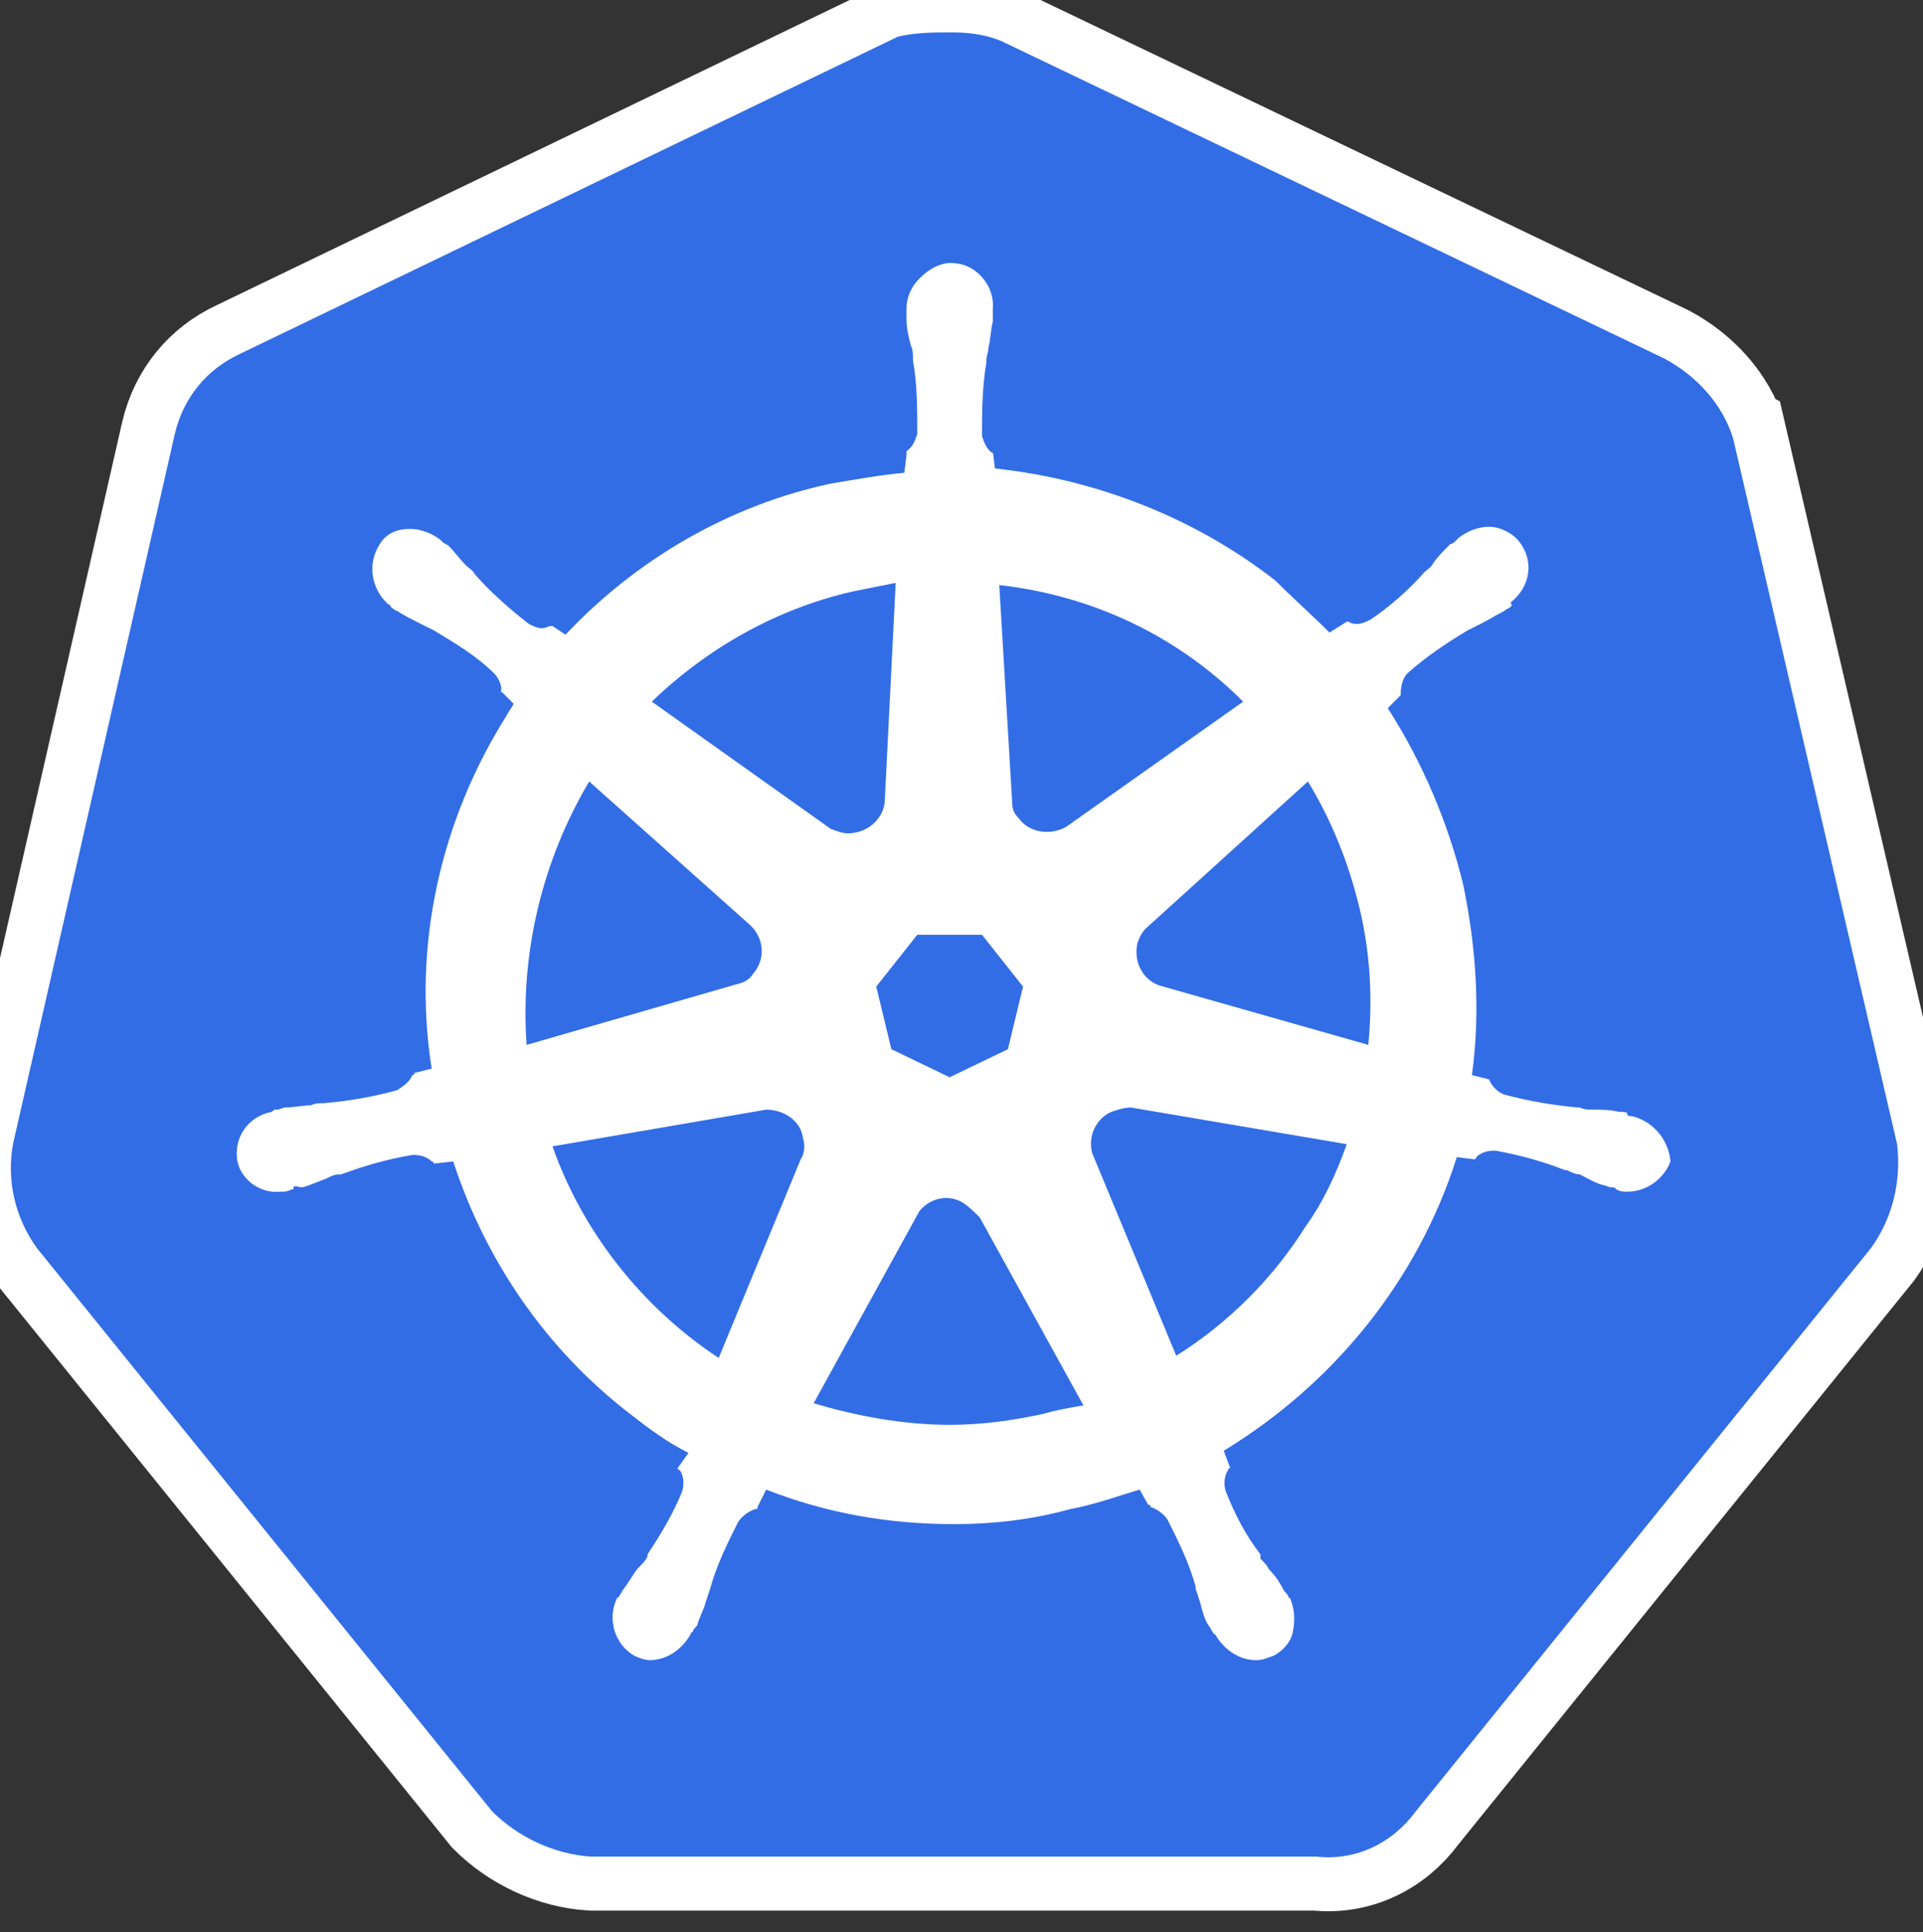 <svg width="89.1" height="89.5" xmlns="http://www.w3.org/2000/svg">
 <rect width="100%" height="100%" fill="#333333" stroke="none"/>
 <style type="text/css">.st0{fill:#FFFFFF;stroke:#FFFFFF;stroke-width:5;stroke-miterlimit:10;}
	.st1{fill:#326DE6;}
	.st2{fill:#FFFFFF;}</style>

 <title>Kubernetes_Logo_Hrz_lockup_REV</title>
 <g>
  <title>background</title>
  <rect fill="none" id="canvas_background" height="91.5" width="91.1" y="-1" x="-1"/>
 </g>
 <g>
  <title>Layer 1</title>
  <g id="Layer_2">
   <g id="Layer_1-2">
    <path id="svg_1" d="m80.3,20.3c-0.5,-1.6 -1.7,-2.9 -3.2,-3.7l-30.5,-14.6c-0.8,-0.4 -1.7,-0.5 -2.5,-0.5c-0.8,0 -1.7,0 -2.5,0.2l-30.5,14.7c-1.5,0.7 -2.6,2 -3,3.7l-7.5,32.9c-0.3,1.7 0.1,3.4 1.1,4.8l21.1,26.1c1.2,1.2 2.9,2 4.6,2.1l33.6,0c1.8,0.2 3.5,-0.6 4.6,-2.1l21.1,-26.1c1,-1.4 1.4,-3.1 1.2,-4.8l-7.6,-32.7z" class="st0"/>
    <path id="svg_2" d="m80.3,20.3c-0.5,-1.6 -1.7,-2.9 -3.2,-3.7l-30.5,-14.6c-0.8,-0.4 -1.7,-0.5 -2.5,-0.5c-0.8,0 -1.7,0 -2.5,0.2l-30.5,14.7c-1.5,0.7 -2.6,2 -3,3.7l-7.5,32.9c-0.3,1.7 0.1,3.4 1.1,4.8l21.1,26.1c1.2,1.2 2.9,2 4.6,2.1l33.6,0c1.8,0.2 3.5,-0.6 4.6,-2.1l21.1,-26.1c1,-1.4 1.4,-3.1 1.2,-4.8l-7.6,-32.7z" class="st1"/>
    <path id="svg_3" d="m75.6,51.7l0,0c-0.1,0 -0.2,0 -0.2,-0.1s-0.2,-0.1 -0.4,-0.1c-0.4,-0.1 -0.8,-0.1 -1.2,-0.1c-0.2,0 -0.4,0 -0.6,-0.1l-0.1,0c-1.1,-0.1 -2.3,-0.3 -3.4,-0.6c-0.3,-0.1 -0.6,-0.4 -0.7,-0.7c0.1,0 0,0 0,0l0,0l-0.8,-0.2c0.4,-2.9 0.2,-5.9 -0.4,-8.8c-0.7,-2.9 -1.9,-5.7 -3.5,-8.2l0.6,-0.6l0,0l0,-0.1c0,-0.3 0.1,-0.7 0.3,-0.9c0.9,-0.8 1.8,-1.4 2.8,-2l0,0c0.2,-0.1 0.4,-0.2 0.6,-0.3c0.4,-0.2 0.7,-0.4 1.1,-0.6c0.1,-0.1 0.2,-0.1 0.3,-0.2s0,-0.1 0,-0.2l0,0c0.9,-0.7 1.1,-1.9 0.4,-2.8c-0.3,-0.4 -0.9,-0.7 -1.4,-0.7c-0.5,0 -1,0.2 -1.4,0.5l0,0l-0.1,0.1c-0.1,0.1 -0.2,0.2 -0.3,0.2c-0.3,0.3 -0.6,0.6 -0.8,0.9c-0.1,0.2 -0.3,0.3 -0.4,0.4l0,0c-0.7,0.8 -1.6,1.6 -2.5,2.2c-0.2,0.1 -0.4,0.2 -0.6,0.2c-0.1,0 -0.3,0 -0.4,-0.1l-0.1,0l-0.8,0.5c-0.8,-0.8 -1.7,-1.6 -2.5,-2.4c-3.7,-2.9 -8.3,-4.7 -13,-5.2l-0.1,-0.8l0,0l0,0.1c-0.3,-0.2 -0.4,-0.5 -0.5,-0.8c0,-1.1 0,-2.2 0.2,-3.4l0,-0.1c0,-0.2 0.1,-0.4 0.1,-0.6c0.1,-0.4 0.1,-0.8 0.2,-1.2l0,-0.6l0,0c0.1,-1 -0.7,-2 -1.7,-2.1c-0.6,-0.1 -1.2,0.2 -1.7,0.7c-0.4,0.4 -0.6,0.9 -0.6,1.4l0,0l0,0.5c0,0.4 0.1,0.8 0.2,1.2c0.1,0.2 0.1,0.4 0.1,0.6l0,0.1c0.2,1.1 0.2,2.2 0.2,3.4c-0.1,0.3 -0.2,0.6 -0.5,0.8l0,0.2l0,0l-0.1,0.8c-1.1,0.1 -2.2,0.3 -3.4,0.5c-4.7,1 -9,3.5 -12.3,7l-0.6,-0.4l-0.1,0c-0.1,0 -0.2,0.1 -0.4,0.1c-0.2,0 -0.4,-0.1 -0.6,-0.2c-0.9,-0.7 -1.8,-1.5 -2.5,-2.3l0,0c-0.1,-0.2 -0.3,-0.3 -0.4,-0.4c-0.3,-0.3 -0.5,-0.6 -0.8,-0.9c-0.1,-0.1 -0.2,-0.1 -0.3,-0.2s-0.1,-0.1 -0.1,-0.1l0,0c-0.4,-0.3 -0.9,-0.5 -1.4,-0.5c-0.6,0 -1.1,0.2 -1.4,0.7c-0.6,0.9 -0.4,2.1 0.4,2.8l0,0c0.1,0 0.1,0.1 0.1,0.1s0.2,0.2 0.3,0.2c0.3,0.2 0.7,0.4 1.1,0.6c0.2,0.1 0.4,0.2 0.6,0.3l0,0c1,0.6 2,1.2 2.8,2c0.2,0.2 0.4,0.6 0.3,0.9l0,-0.1l0,0l0.6,0.6c-0.1,0.2 -0.2,0.3 -0.3,0.5c-3.1,4.9 -4.4,10.7 -3.5,16.4l-0.8,0.2l0,0c0,0.1 -0.1,0.1 -0.1,0.1c-0.1,0.3 -0.4,0.5 -0.7,0.7c-1.1,0.3 -2.2,0.5 -3.4,0.6l0,0c-0.2,0 -0.4,0 -0.6,0.1c-0.4,0 -0.8,0.1 -1.2,0.1c-0.1,0 -0.2,0.1 -0.4,0.1c-0.1,0 -0.1,0 -0.2,0.1l0,0c-1.1,0.2 -1.8,1.2 -1.6,2.3c0,0 0,0 0,0c0.2,0.9 1.1,1.5 2,1.4c0.2,0 0.3,0 0.5,-0.1l0,0c0.1,0 0.1,0 0.1,-0.1s0.3,0 0.4,0c0.4,-0.1 0.8,-0.3 1.1,-0.4c0.2,-0.1 0.4,-0.2 0.6,-0.2l0.1,0c1.1,-0.4 2.1,-0.7 3.3,-0.9l0.1,0c0.3,0 0.6,0.1 0.8,0.3c0.1,0 0.1,0.1 0.1,0.1l0,0l0.9,-0.1c1.5,4.6 4.3,8.7 8.2,11.7c0.9,0.7 1.7,1.3 2.7,1.8l-0.5,0.7l0,0c0,0.1 0.1,0.1 0.1,0.1c0.2,0.3 0.2,0.7 0.1,1c-0.4,1 -1,2 -1.6,2.9l0,0.1c-0.1,0.2 -0.2,0.3 -0.4,0.5s-0.4,0.6 -0.7,1c-0.1,0.1 -0.1,0.2 -0.2,0.3c0,0 0,0.1 -0.1,0.1l0,0c-0.5,1 -0.1,2.2 0.8,2.7c0.2,0.1 0.5,0.2 0.7,0.2c0.8,0 1.5,-0.5 1.9,-1.2l0,0c0,0 0,-0.1 0.1,-0.1c0,-0.1 0.1,-0.2 0.2,-0.3c0.1,-0.4 0.3,-0.7 0.4,-1.1l0.2,-0.6l0,0c0.3,-1.1 0.8,-2.1 1.3,-3.1c0.2,-0.3 0.5,-0.5 0.8,-0.6c0.1,0 0.1,0 0.1,-0.1l0,0l0.4,-0.8c2.8,1.1 5.7,1.6 8.7,1.6c1.8,0 3.6,-0.2 5.4,-0.7c1.1,-0.2 2.2,-0.6 3.2,-0.9l0.4,0.7l0,0c0.1,0 0.1,0 0.1,0.1c0.3,0.1 0.6,0.3 0.8,0.6c0.5,1 1,2 1.3,3.1l0,0.1l0.2,0.6c0.1,0.4 0.2,0.8 0.4,1.1c0.1,0.1 0.1,0.2 0.2,0.3c0,0 0,0.1 0.1,0.1l0,0c0.4,0.7 1.1,1.2 1.9,1.2c0.3,0 0.5,-0.1 0.8,-0.2c0.4,-0.2 0.8,-0.6 0.9,-1.1c0.1,-0.5 0.1,-1 -0.1,-1.5l0,0c0,-0.1 -0.1,-0.1 -0.1,-0.1c0,-0.1 -0.1,-0.2 -0.2,-0.3c-0.2,-0.4 -0.4,-0.7 -0.7,-1c-0.1,-0.2 -0.2,-0.3 -0.4,-0.5l0,-0.2c-0.7,-0.9 -1.2,-1.9 -1.6,-2.9c-0.1,-0.3 -0.1,-0.7 0.1,-1c0,-0.1 0.1,-0.1 0.1,-0.1l0,0l-0.3,-0.8c5.1,-3.1 9,-7.9 10.8,-13.6l0.8,0.1l0,0c0.1,0 0.1,-0.1 0.1,-0.1c0.2,-0.2 0.5,-0.3 0.8,-0.3l0.1,0c1.1,0.2 2.2,0.5 3.2,0.9l0.1,0c0.2,0.1 0.4,0.2 0.6,0.2c0.4,0.2 0.7,0.4 1.1,0.5c0.1,0 0.2,0.1 0.4,0.1c0.1,0 0.1,0 0.2,0.1l0,0c0.2,0.1 0.3,0.1 0.5,0.1c0.9,0 1.7,-0.6 2,-1.4c-0.1,-1.1 -0.9,-1.9 -1.8,-2.1zm-28.9,-3.1l-2.7,1.3l-2.7,-1.3l-0.7,-2.9l1.9,-2.4l3,0l1.9,2.4l-0.7,2.9zm16.3,-6.5c0.5,2.1 0.6,4.2 0.4,6.3l-9.5,-2.7l0,0c-0.9,-0.2 -1.4,-1.1 -1.2,-2c0.1,-0.3 0.2,-0.5 0.4,-0.7l7.5,-6.8c1.1,1.8 1.9,3.8 2.4,5.9zm-5.4,-9.6l-8.2,5.8c-0.7,0.4 -1.7,0.3 -2.2,-0.4c-0.2,-0.2 -0.3,-0.4 -0.3,-0.7l-0.6,-10.1c4.4,0.5 8.3,2.4 11.3,5.4l0,0zm-18.1,-5.1l2,-0.4l-0.5,10l0,0c0,0.9 -0.8,1.6 -1.7,1.6c-0.3,0 -0.5,-0.1 -0.8,-0.2l-8.3,-5.9c2.6,-2.5 5.8,-4.3 9.3,-5.1zm-12.2,8.8l7.4,6.6l0,0c0.7,0.6 0.8,1.6 0.2,2.3c-0.2,0.3 -0.4,0.4 -0.8,0.5l-9.7,2.8c-0.3,-4.2 0.7,-8.5 2.9,-12.2zm-1.7,16.9l9.9,-1.7c0.8,0 1.6,0.5 1.7,1.3c0.1,0.3 0.1,0.7 -0.1,1l0,0l-3.8,9.2c-3.5,-2.3 -6.3,-5.8 -7.7,-9.8zm22.7,12.4c-1.4,0.3 -2.8,0.5 -4.3,0.5c-2.1,0 -4.3,-0.4 -6.3,-1l4.9,-8.9c0.5,-0.6 1.3,-0.8 2,-0.4c0.3,0.2 0.5,0.4 0.8,0.7l0,0l4.8,8.7c-0.6,0.1 -1.2,0.2 -1.9,0.4zm12.2,-8.7c-1.5,2.4 -3.6,4.5 -6,6l-3.9,-9.4c-0.2,-0.8 0.2,-1.6 0.9,-1.9c0.3,-0.1 0.6,-0.2 0.9,-0.2l10,1.7c-0.5,1.4 -1.1,2.7 -1.9,3.8z" class="st2"/>
    <g id="layer1">
     <g id="text4373">
      <path d="m126.1,47.4c1.1,-1.2 2.1,-2.4 3.3,-3.6c1.1,-1.3 2.2,-2.5 3.3,-3.7c1.1,-1.3 2.1,-2.4 3,-3.5s1.8,-2.1 2.5,-2.9l12.8,0c-2.6,2.9 -5.1,5.8 -7.5,8.5c-2.5,2.7 -5.1,5.5 -8,8.3c1.6,1.5 3.1,3 4.5,4.7c1.5,1.8 3,3.6 4.5,5.6c1.4,1.9 2.8,3.9 4,5.8c1.2,1.9 2.2,3.7 3,5.3l-12.4,0c-0.8,-1.3 -1.7,-2.6 -2.7,-4.1s-2.1,-3 -3.1,-4.6c-1.1,-1.5 -2.3,-3 -3.6,-4.4c-1.1,-1.3 -2.3,-2.5 -3.6,-3.5l0,16.7l-10.8,0l0,-54.8l10.8,-1.7l0,31.9" class="st2" id="path2985"/>
      <path d="m189.1,70.4c-2.3,0.6 -4.7,1.1 -7.1,1.4c-3,0.5 -6.1,0.7 -9.1,0.7c-2.8,0.1 -5.5,-0.4 -8.1,-1.3c-2,-0.8 -3.7,-2 -5.1,-3.6c-1.3,-1.7 -2.2,-3.6 -2.7,-5.7c-0.6,-2.3 -0.8,-4.8 -0.8,-7.2l0,-21.1l10.8,0l0,19.9c0,3.5 0.5,6 1.4,7.5s2.6,2.3 5.1,2.3c0.8,0 1.6,0 2.5,-0.1s1.6,-0.1 2.3,-0.3l0,-29.3l10.8,0l0,36.8" class="st2" id="path2987"/>
      <path d="m223.7,52.4c0,-7 -2.6,-10.4 -7.7,-10.4c-1.1,0 -2.2,0.1 -3.3,0.4c-0.9,0.2 -1.8,0.6 -2.6,1.1l0,19.6c0.5,0.1 1.2,0.2 2,0.3c0.8,0.1 1.7,0.1 2.7,0.1c2.6,0.2 5.1,-0.9 6.7,-3c1.5,-2.4 2.3,-5.2 2.2,-8.1m11,0.4c0,2.8 -0.4,5.6 -1.4,8.3c-0.8,2.4 -2.1,4.5 -3.8,6.3c-1.8,1.8 -3.9,3.2 -6.2,4.1c-2.7,1 -5.5,1.4 -8.4,1.4c-1.3,0 -2.7,-0.1 -4.1,-0.2c-1.4,-0.1 -2.8,-0.3 -4.2,-0.4c-1.3,-0.2 -2.6,-0.4 -3.9,-0.7c-1.3,-0.2 -2.4,-0.5 -3.3,-0.9l0,-53.5l10.8,-1.7l0,19c1.2,-0.5 2.5,-0.9 3.8,-1.2c1.4,-0.3 2.8,-0.4 4.2,-0.4c2.5,0 4.9,0.4 7.2,1.5c2,0.9 3.8,2.3 5.2,4c1.5,1.9 2.6,4 3.2,6.3c0.6,2.5 0.9,5.3 0.9,8.1" class="st2" id="path2989"/>
      <path d="m241.2,53c-0.1,-3 0.5,-6 1.5,-8.8c0.9,-2.4 2.3,-4.5 4.1,-6.4c1.7,-1.7 3.6,-3 5.8,-3.8c2.2,-0.9 4.5,-1.3 6.8,-1.3c5.4,0 9.7,1.7 12.8,5c3.1,3.3 4.7,8.2 4.7,14.5c0,0.6 0,1.3 -0.1,2.1s-0.1,1.4 -0.1,2l-24.5,0c0.2,2.1 1.3,4.1 3.1,5.3c2.2,1.4 4.8,2.1 7.4,2c1.9,0 3.9,-0.2 5.8,-0.5c1.6,-0.3 3.2,-0.8 4.7,-1.4l1.5,8.8c-0.7,0.4 -1.5,0.6 -2.3,0.9c-1.1,0.3 -2.2,0.6 -3.3,0.7c-1.2,0.2 -2.4,0.4 -3.8,0.6c-1.3,0.1 -2.7,0.2 -4.1,0.2c-3.1,0.1 -6.1,-0.4 -9,-1.5c-2.4,-0.9 -4.5,-2.3 -6.3,-4.1c-1.7,-1.8 -2.9,-4 -3.7,-6.3c-0.6,-2.7 -1,-5.3 -1,-8m25.4,-4.1c0,-0.9 -0.2,-1.8 -0.5,-2.7c-0.2,-0.9 -0.7,-1.6 -1.2,-2.3c-0.6,-0.7 -1.3,-1.3 -2.1,-1.7c-1,-0.5 -2,-0.7 -3.1,-0.7c-1.1,0 -2.1,0.2 -3.1,0.7c-0.8,0.4 -1.6,0.9 -2.2,1.6c-0.6,0.7 -1.1,1.5 -1.4,2.4c-0.3,0.9 -0.5,1.8 -0.6,2.7l14.2,0" class="st2" id="path2991"/>
      <path d="m308.3,43.2c-1,-0.2 -2.1,-0.5 -3.4,-0.7c-1.4,-0.3 -2.8,-0.4 -4.2,-0.4c-0.8,0 -1.6,0.1 -2.5,0.2c-0.7,0.1 -1.4,0.2 -2.1,0.4l0,29.1l-10.8,0l0,-36.2c2.2,-0.8 4.5,-1.4 6.8,-1.9c2.9,-0.7 5.9,-1 8.8,-0.9c0.7,0 1.4,0.1 2.1,0.1c0.8,0 1.6,0.1 2.5,0.3c0.8,0.1 1.6,0.2 2.5,0.4c0.7,0.1 1.4,0.3 2.1,0.6l-1.8,9" class="st2" id="path2993"/>
      <path d="m315.9,34.9c2.3,-0.6 4.7,-1.1 7.1,-1.5c3,-0.5 6.1,-0.7 9.1,-0.7c2.7,-0.1 5.4,0.4 8,1.3c2,0.7 3.8,1.9 5.1,3.5c1.3,1.6 2.2,3.5 2.7,5.5c0.6,2.3 0.8,4.7 0.8,7.1l0,21.5l-10.7,0l0,-20.1c0,-3.5 -0.5,-5.9 -1.4,-7.4c-0.9,-1.4 -2.6,-2.2 -5.1,-2.2c-0.8,0 -1.6,0 -2.5,0.1c-0.9,0 -1.6,0.1 -2.3,0.2l0,29.4l-10.8,0l0,-36.7" class="st2" id="path2995"/>
      <path d="m356.9,53c-0.1,-3 0.5,-6 1.5,-8.8c0.9,-2.4 2.3,-4.5 4.1,-6.4c1.7,-1.7 3.6,-3 5.8,-3.8c2.2,-0.9 4.5,-1.3 6.8,-1.3c5.4,0 9.7,1.7 12.8,5c3.1,3.3 4.7,8.2 4.7,14.6c0,0.6 0,1.3 -0.1,2.1s-0.1,1.4 -0.1,2l-24.5,0c0.2,2.1 1.3,4.1 3.1,5.3c2.2,1.4 4.8,2.1 7.4,2c1.9,0 3.9,-0.2 5.8,-0.5c1.6,-0.3 3.2,-0.8 4.8,-1.5l1.5,8.8c-0.7,0.4 -1.5,0.6 -2.3,0.9c-1.1,0.3 -2.2,0.6 -3.3,0.7c-1.2,0.2 -2.4,0.4 -3.8,0.6c-1.3,0.1 -2.7,0.2 -4.1,0.2c-3.1,0.1 -6.1,-0.4 -9,-1.5c-2.4,-0.9 -4.5,-2.3 -6.3,-4.1c-1.7,-1.8 -2.9,-4 -3.7,-6.3c-0.8,-2.7 -1.2,-5.4 -1.1,-8m25.3,-4.1c0,-0.9 -0.2,-1.8 -0.5,-2.7c-0.2,-0.9 -0.7,-1.6 -1.2,-2.3c-0.6,-0.7 -1.3,-1.3 -2.1,-1.7c-1,-0.5 -2,-0.7 -3.1,-0.7c-1.1,0 -2.1,0.2 -3.1,0.7c-0.8,0.4 -1.5,0.9 -2.1,1.6c-0.6,0.7 -1.1,1.5 -1.4,2.4c-0.3,0.9 -0.5,1.8 -0.6,2.7l14.1,0" class="st2" id="path2997"/>
      <path d="m400.6,24.1l10.8,-1.7l0,11.2l13,0l0,9l-13,0l0,13.4c-0.1,1.9 0.3,3.8 1.2,5.4c0.8,1.3 2.4,2 4.9,2c1.2,0 2.4,-0.1 3.5,-0.3c1.2,-0.2 2.3,-0.5 3.4,-0.9l1.5,8.4c-1.4,0.6 -2.9,1 -4.4,1.4c-1.9,0.4 -3.9,0.6 -5.9,0.6c-2.5,0.1 -5,-0.3 -7.3,-1.2c-1.8,-0.7 -3.4,-1.9 -4.6,-3.3c-1.2,-1.5 -2,-3.3 -2.5,-5.2c-0.5,-2.2 -0.7,-4.5 -0.6,-6.7l0,-32.1" class="st2" id="path2999"/>
      <path d="m429.9,53c-0.1,-3 0.5,-6 1.5,-8.8c0.9,-2.4 2.3,-4.5 4.1,-6.4c1.7,-1.7 3.6,-3 5.8,-3.8c2.2,-0.9 4.5,-1.3 6.8,-1.3c5.4,0 9.7,1.7 12.8,5s4.7,8.2 4.7,14.6c0,0.6 0,1.3 -0.1,2.1c0,0.8 -0.1,1.4 -0.1,2l-24.4,0c0.2,2.1 1.3,4.1 3.1,5.3c2.2,1.4 4.8,2.1 7.4,2c1.9,0 3.9,-0.2 5.8,-0.5c1.6,-0.3 3.2,-0.8 4.7,-1.5l1.5,8.8c-0.7,0.4 -1.5,0.6 -2.3,0.9c-1.1,0.3 -2.2,0.6 -3.3,0.7c-1.2,0.2 -2.4,0.4 -3.8,0.6c-1.3,0.1 -2.7,0.2 -4.1,0.2c-3.1,0.1 -6.1,-0.4 -9,-1.5c-2.4,-0.9 -4.5,-2.3 -6.3,-4.1c-1.7,-1.8 -2.9,-4 -3.7,-6.3c-0.7,-2.7 -1.1,-5.4 -1.1,-8m25.3,-4.1c0,-0.9 -0.2,-1.8 -0.5,-2.7c-0.2,-0.9 -0.7,-1.6 -1.2,-2.3c-0.6,-0.7 -1.3,-1.3 -2.1,-1.7c-1,-0.5 -2,-0.7 -3.1,-0.7c-1.1,0 -2.1,0.2 -3.1,0.7c-0.8,0.4 -1.6,0.9 -2.2,1.6c-0.6,0.7 -1.1,1.5 -1.4,2.4c-0.3,0.9 -0.5,1.8 -0.6,2.7l14.2,0" class="st2" id="path3001"/>
      <path d="m485,64c1.4,0.1 2.9,-0.1 4.2,-0.6c0.8,-0.4 1.3,-1.3 1.2,-2.2c-0.1,-1 -0.7,-1.9 -1.6,-2.2c-1.5,-0.9 -3.2,-1.7 -4.9,-2.2c-1.7,-0.6 -3.2,-1.3 -4.6,-2c-1.3,-0.6 -2.4,-1.4 -3.5,-2.4c-1,-1 -1.7,-2.1 -2.2,-3.4c-0.6,-1.5 -0.8,-3.1 -0.8,-4.7c-0.1,-3.3 1.4,-6.5 4,-8.5c2.7,-2.1 6.3,-3.1 10.9,-3.1c2.2,0 4.5,0.2 6.7,0.7c1.7,0.3 3.4,0.7 5.1,1.3l-1.9,8.5c-1.4,-0.5 -2.7,-0.8 -4.1,-1.2c-1.6,-0.4 -3.3,-0.5 -4.9,-0.5c-3.4,0 -5.1,0.9 -5.1,2.8c0,0.4 0.1,0.8 0.2,1.2c0.2,0.4 0.5,0.7 0.9,1c0.4,0.3 1,0.6 1.7,1c0.7,0.4 1.7,0.8 2.9,1.2c2,0.7 4,1.6 5.8,2.6c1.4,0.7 2.6,1.6 3.6,2.8c0.9,0.9 1.5,2 1.9,3.3c0.4,1.4 0.6,2.8 0.6,4.2c0.2,3.4 -1.4,6.7 -4.3,8.6c-2.8,1.9 -6.8,2.9 -12,2.9c-2.9,0.1 -5.7,-0.2 -8.5,-0.9c-1.6,-0.4 -3.1,-0.9 -4.6,-1.4l1.8,-8.8c1.8,0.7 3.7,1.3 5.6,1.7c2,0.1 3.9,0.3 5.9,0.3" class="st2" id="path3003"/>
     </g>
    </g>
   </g>
  </g>
 </g>
</svg>